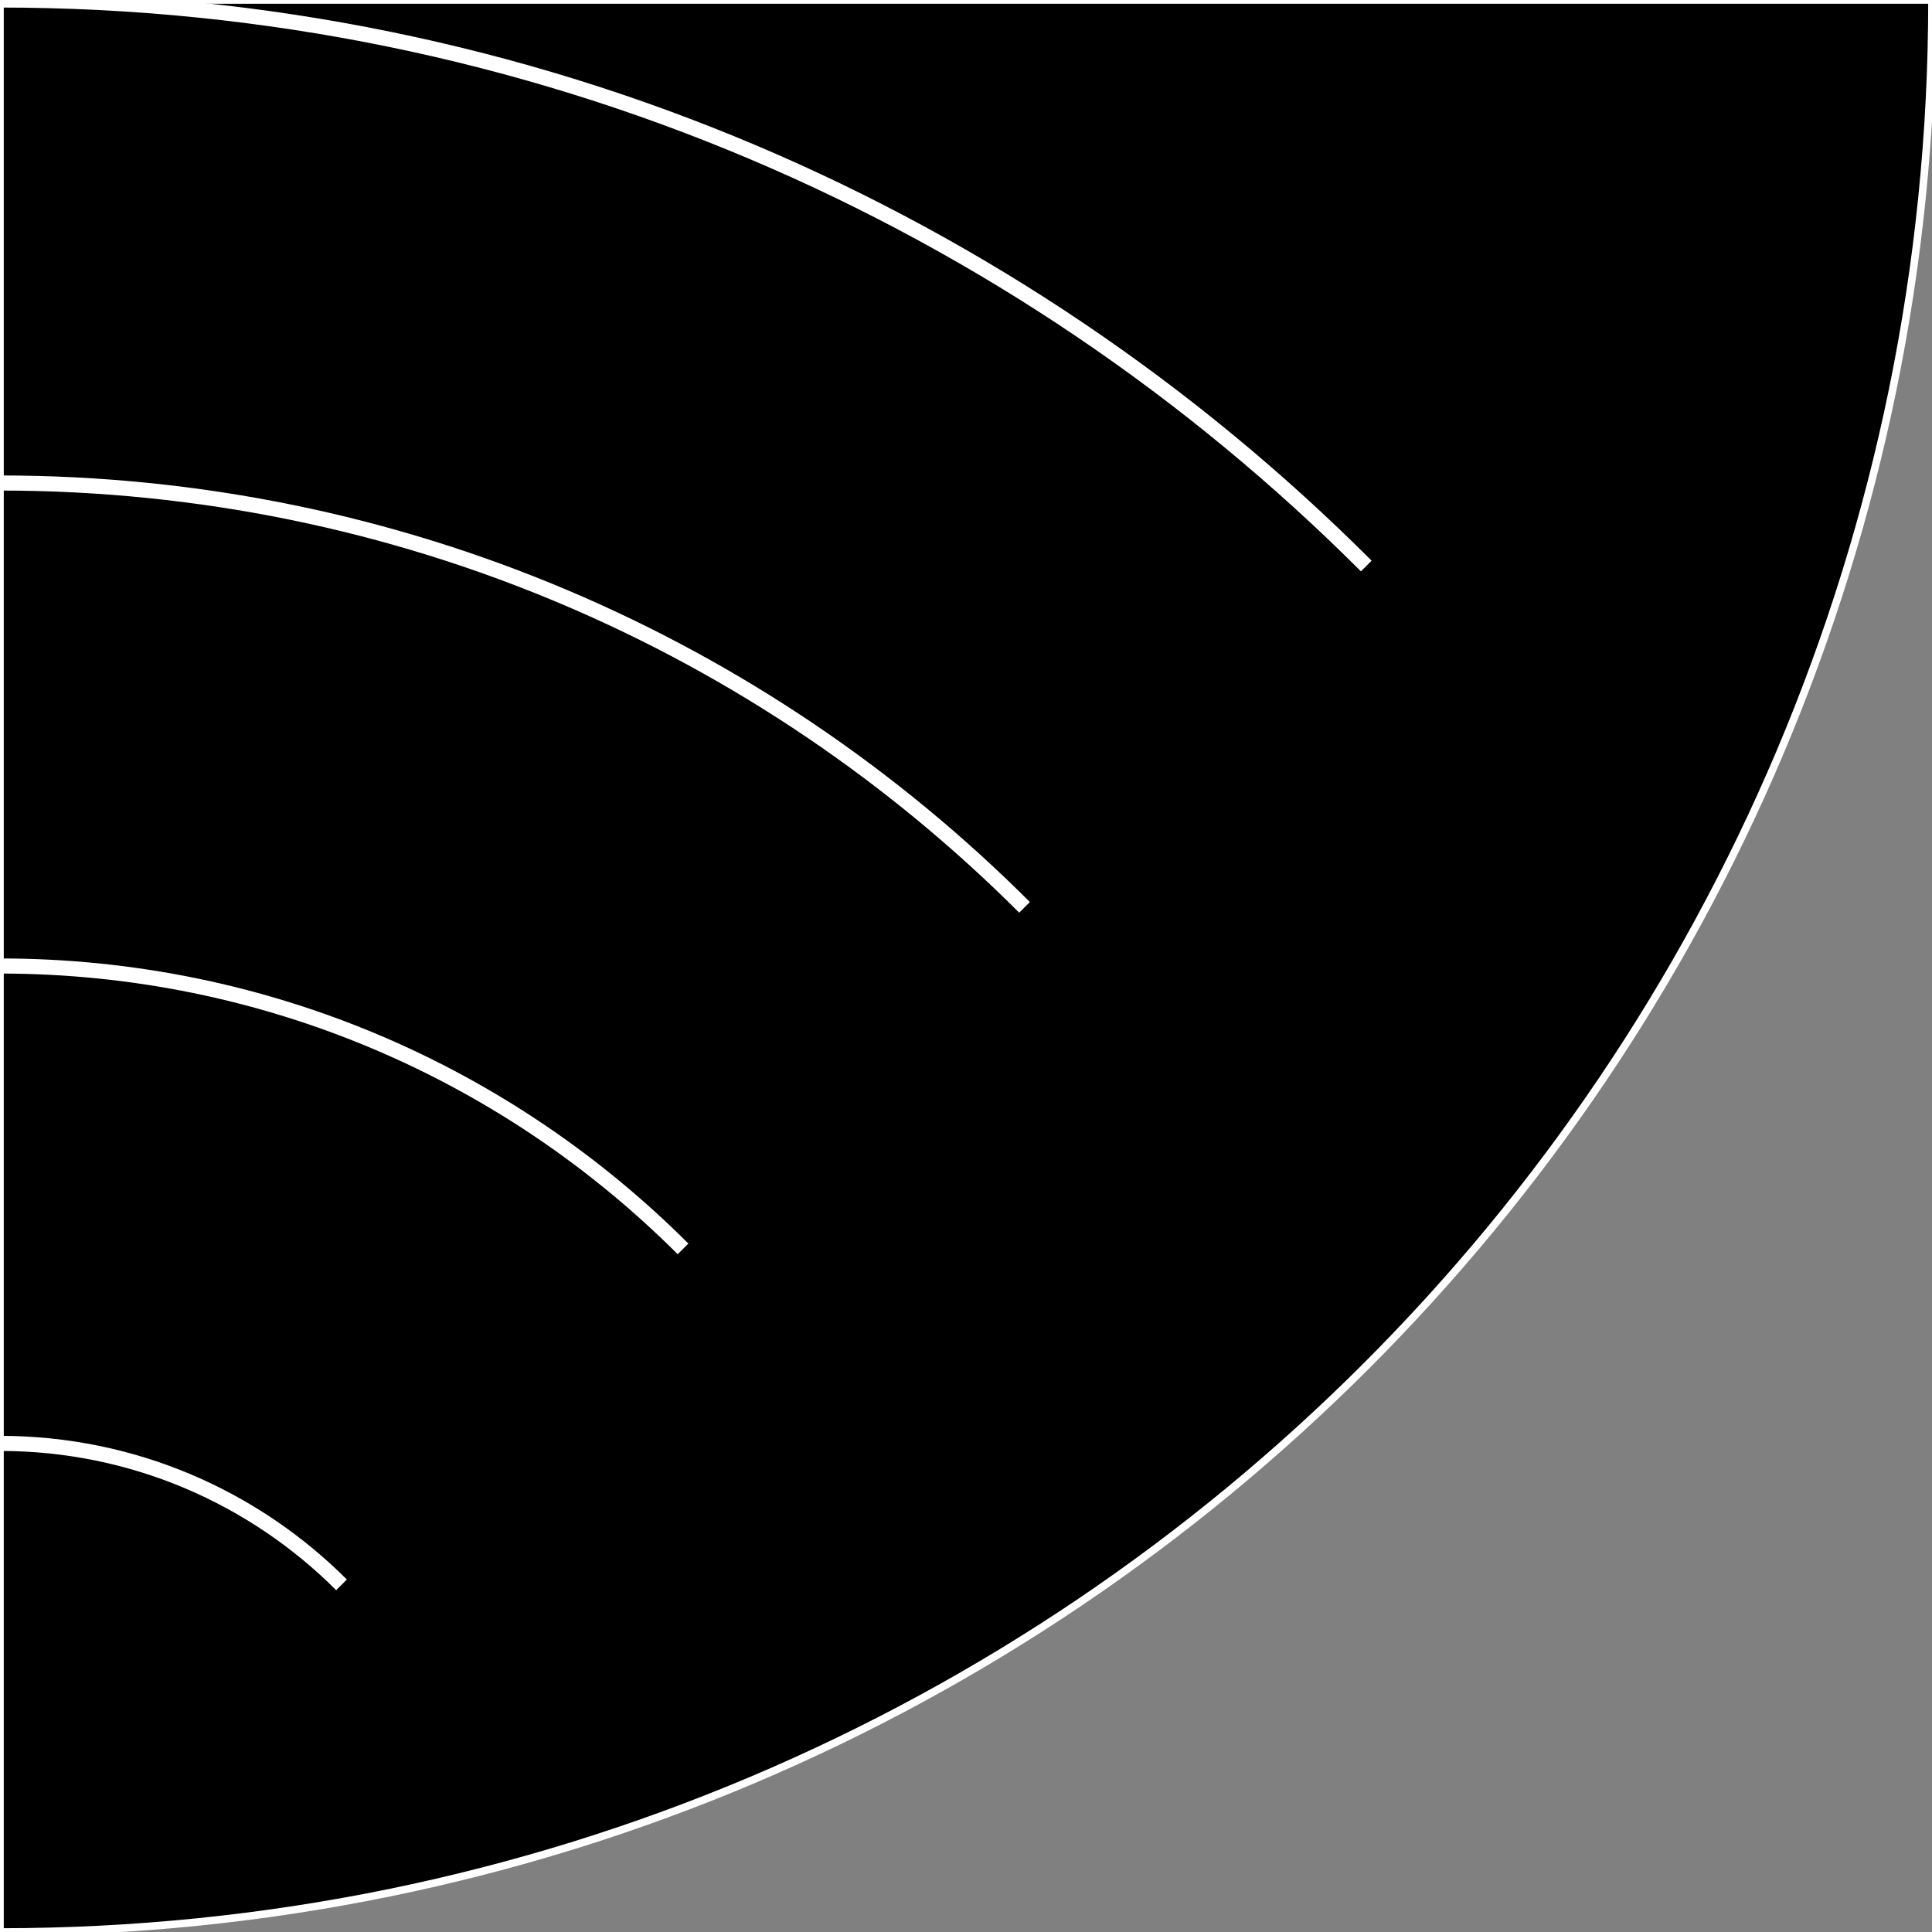 <svg width="128" height="128" viewBox="0 0 128 128" fill="none" xmlns="http://www.w3.org/2000/svg">
<rect x="0" y="0" width="128" height="128" fill="#808080" stroke="none"/>
<g id="syn" clip-path="url(#clip0)">
<g id="_wedge180">
<path id="Ellipse" d="M5.59506e-06 128C70.692 128 128 70.692 128 0L0 5.59506e-06L5.59506e-06 128Z" fill="black" stroke="white" stroke-width="0.5"/>
</g>
<g id="_halfArcs" clip-path="url(#clip1)">
<path id="Ellipse_2" d="M0 0C35.351 0 67.355 14.331 90.519 37.5" stroke="white"/>
<path id="Ellipse_3" d="M0 32C26.508 32 50.506 42.744 67.878 60.114" stroke="white"/>
<path id="Ellipse_4" d="M0 64C17.672 64 33.671 71.163 45.253 82.743" stroke="white"/>
<path id="Ellipse_5" d="M0 95.628C8.836 95.628 16.836 99.21 22.626 105" stroke="white"/>
</g>
</g>
<defs>
<clipPath id="clip0">
<rect width="128" height="128" fill="white"/>
</clipPath>
<clipPath id="clip1">
<rect width="128" height="128" fill="white" transform="translate(0 128) rotate(-90)"/>
</clipPath>
</defs>
</svg>
